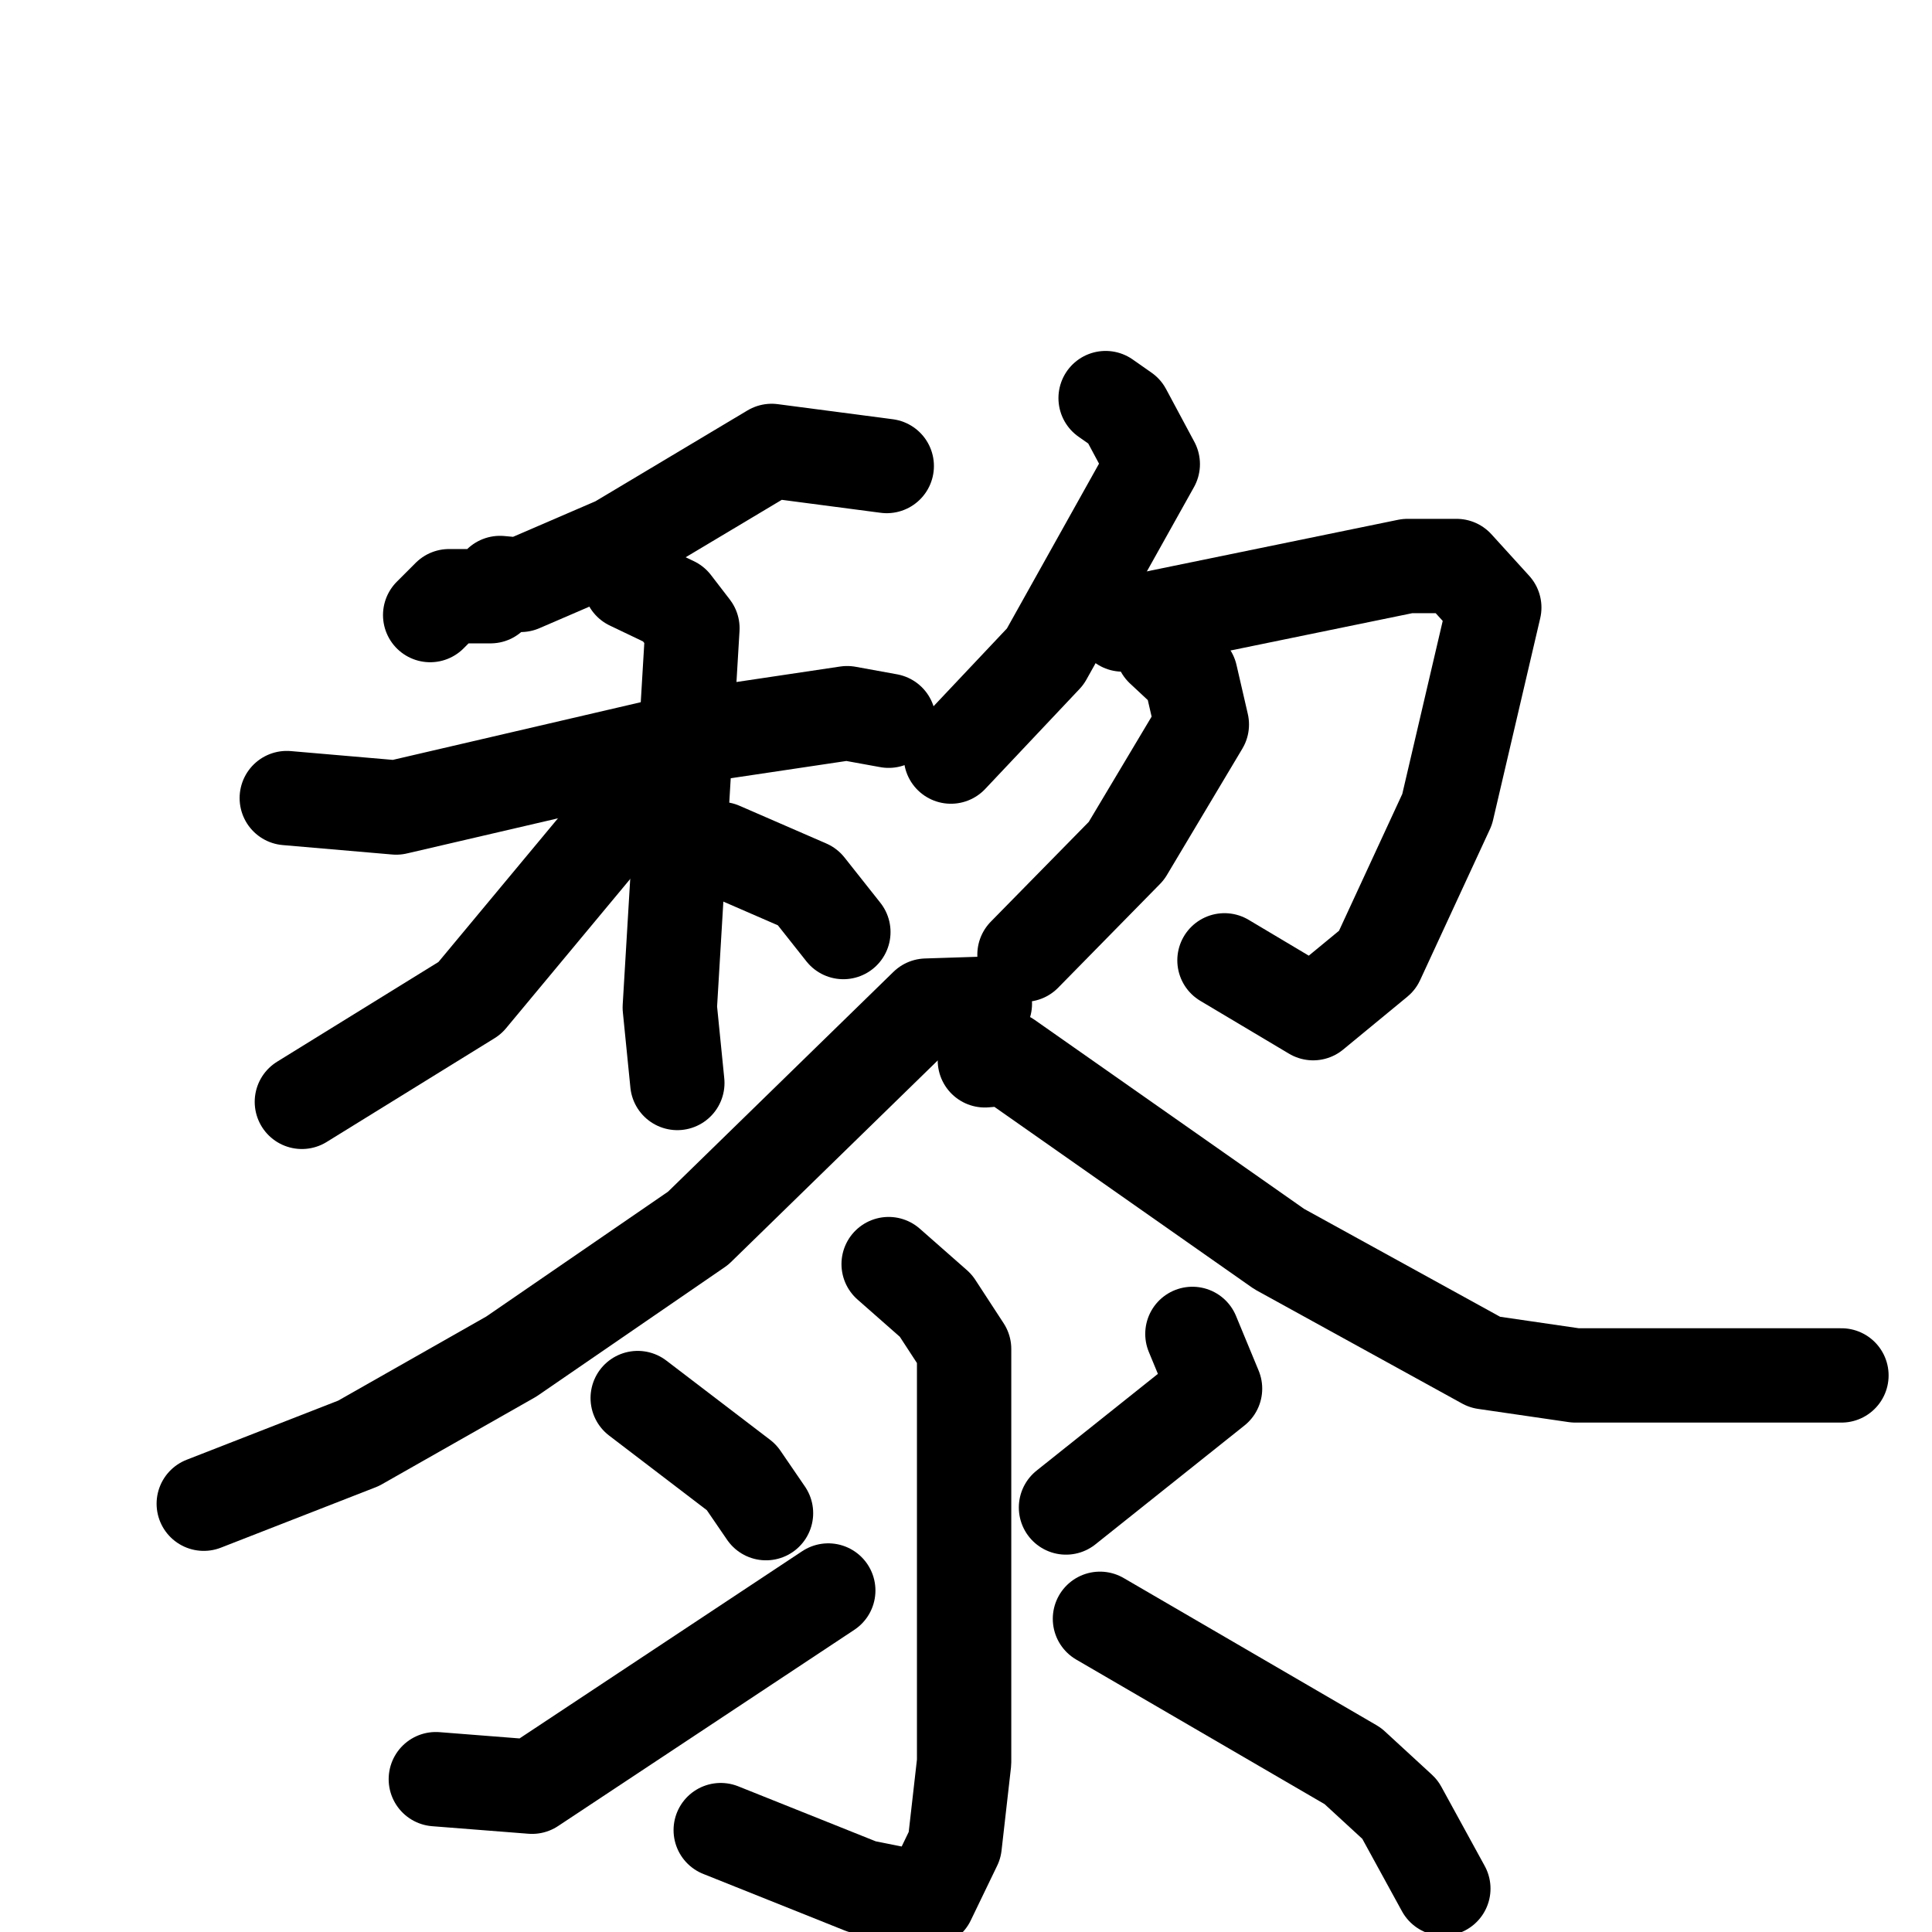 <svg xmlns="http://www.w3.org/2000/svg" viewBox="0 0 1024 1024">
  <g style="fill:none;stroke:#000000;stroke-width:50;stroke-linecap:round;stroke-linejoin:round;" transform="scale(1, 1) translate(0, 0)">
    <path d="M 470.0,247.0 L 409.0,239.0 L 327.0,288.0 L 276.0,310.0 L 265.0,309.0 L 260.0,316.0 L 238.0,316.0 L 228.0,326.0"/>
    <path d="M 152.0,423.0 L 210.0,428.0 L 382.0,388.0 L 449.0,378.0 L 471.0,382.0"/>
    <path d="M 334.0,309.0 L 357.0,320.0 L 367.0,333.0 L 355.0,534.0 L 359.0,574.0"/>
    <path d="M 338.0,422.0 L 249.0,529.0 L 160.0,584.0"/>
    <path d="M 382.0,450.0 L 428.0,470.0 L 447.0,494.0"/>
    <path d="M 586.0,211.0 L 596.0,218.0 L 611.0,246.0 L 554.0,348.0 L 504.0,401.0"/>
    <path d="M 595.0,331.0 L 746.0,300.0 L 772.0,300.0 L 792.0,322.0 L 767.0,429.0 L 730.0,509.0 L 696.0,537.0 L 649.0,509.0"/>
    <path d="M 616.0,344.0 L 631.0,358.0 L 637.0,384.0 L 597.0,451.0 L 543.0,506.0"/>
    <path d="M 522.0,532.0 L 491.0,533.0 L 370.0,651.0 L 271.0,719.0 L 190.0,765.0 L 108.0,797.0"/>
    <path d="M 522.0,562.0 L 534.0,561.0 L 678.0,662.0 L 787.0,722.0 L 835.0,729.0 L 976.0,729.0"/>
    <path d="M 471.0,670.0 L 496.0,692.0 L 511.0,715.0 L 511.0,934.0 L 506.0,978.0 L 492.0,1007.0 L 457.0,1000.0 L 382.0,970.0"/>
    <path d="M 338.0,741.0 L 393.0,783.0 L 406.0,802.0"/>
    <path d="M 231.0,943.0 L 282.0,947.0 L 439.0,843.0"/>
    <path d="M 632.0,707.0 L 644.0,736.0 L 565.0,799.0"/>
    <path d="M 583.0,858.0 L 717.0,936.0 L 742.0,959.0 L 765.0,1001.0"/>
  </g>
</svg>
